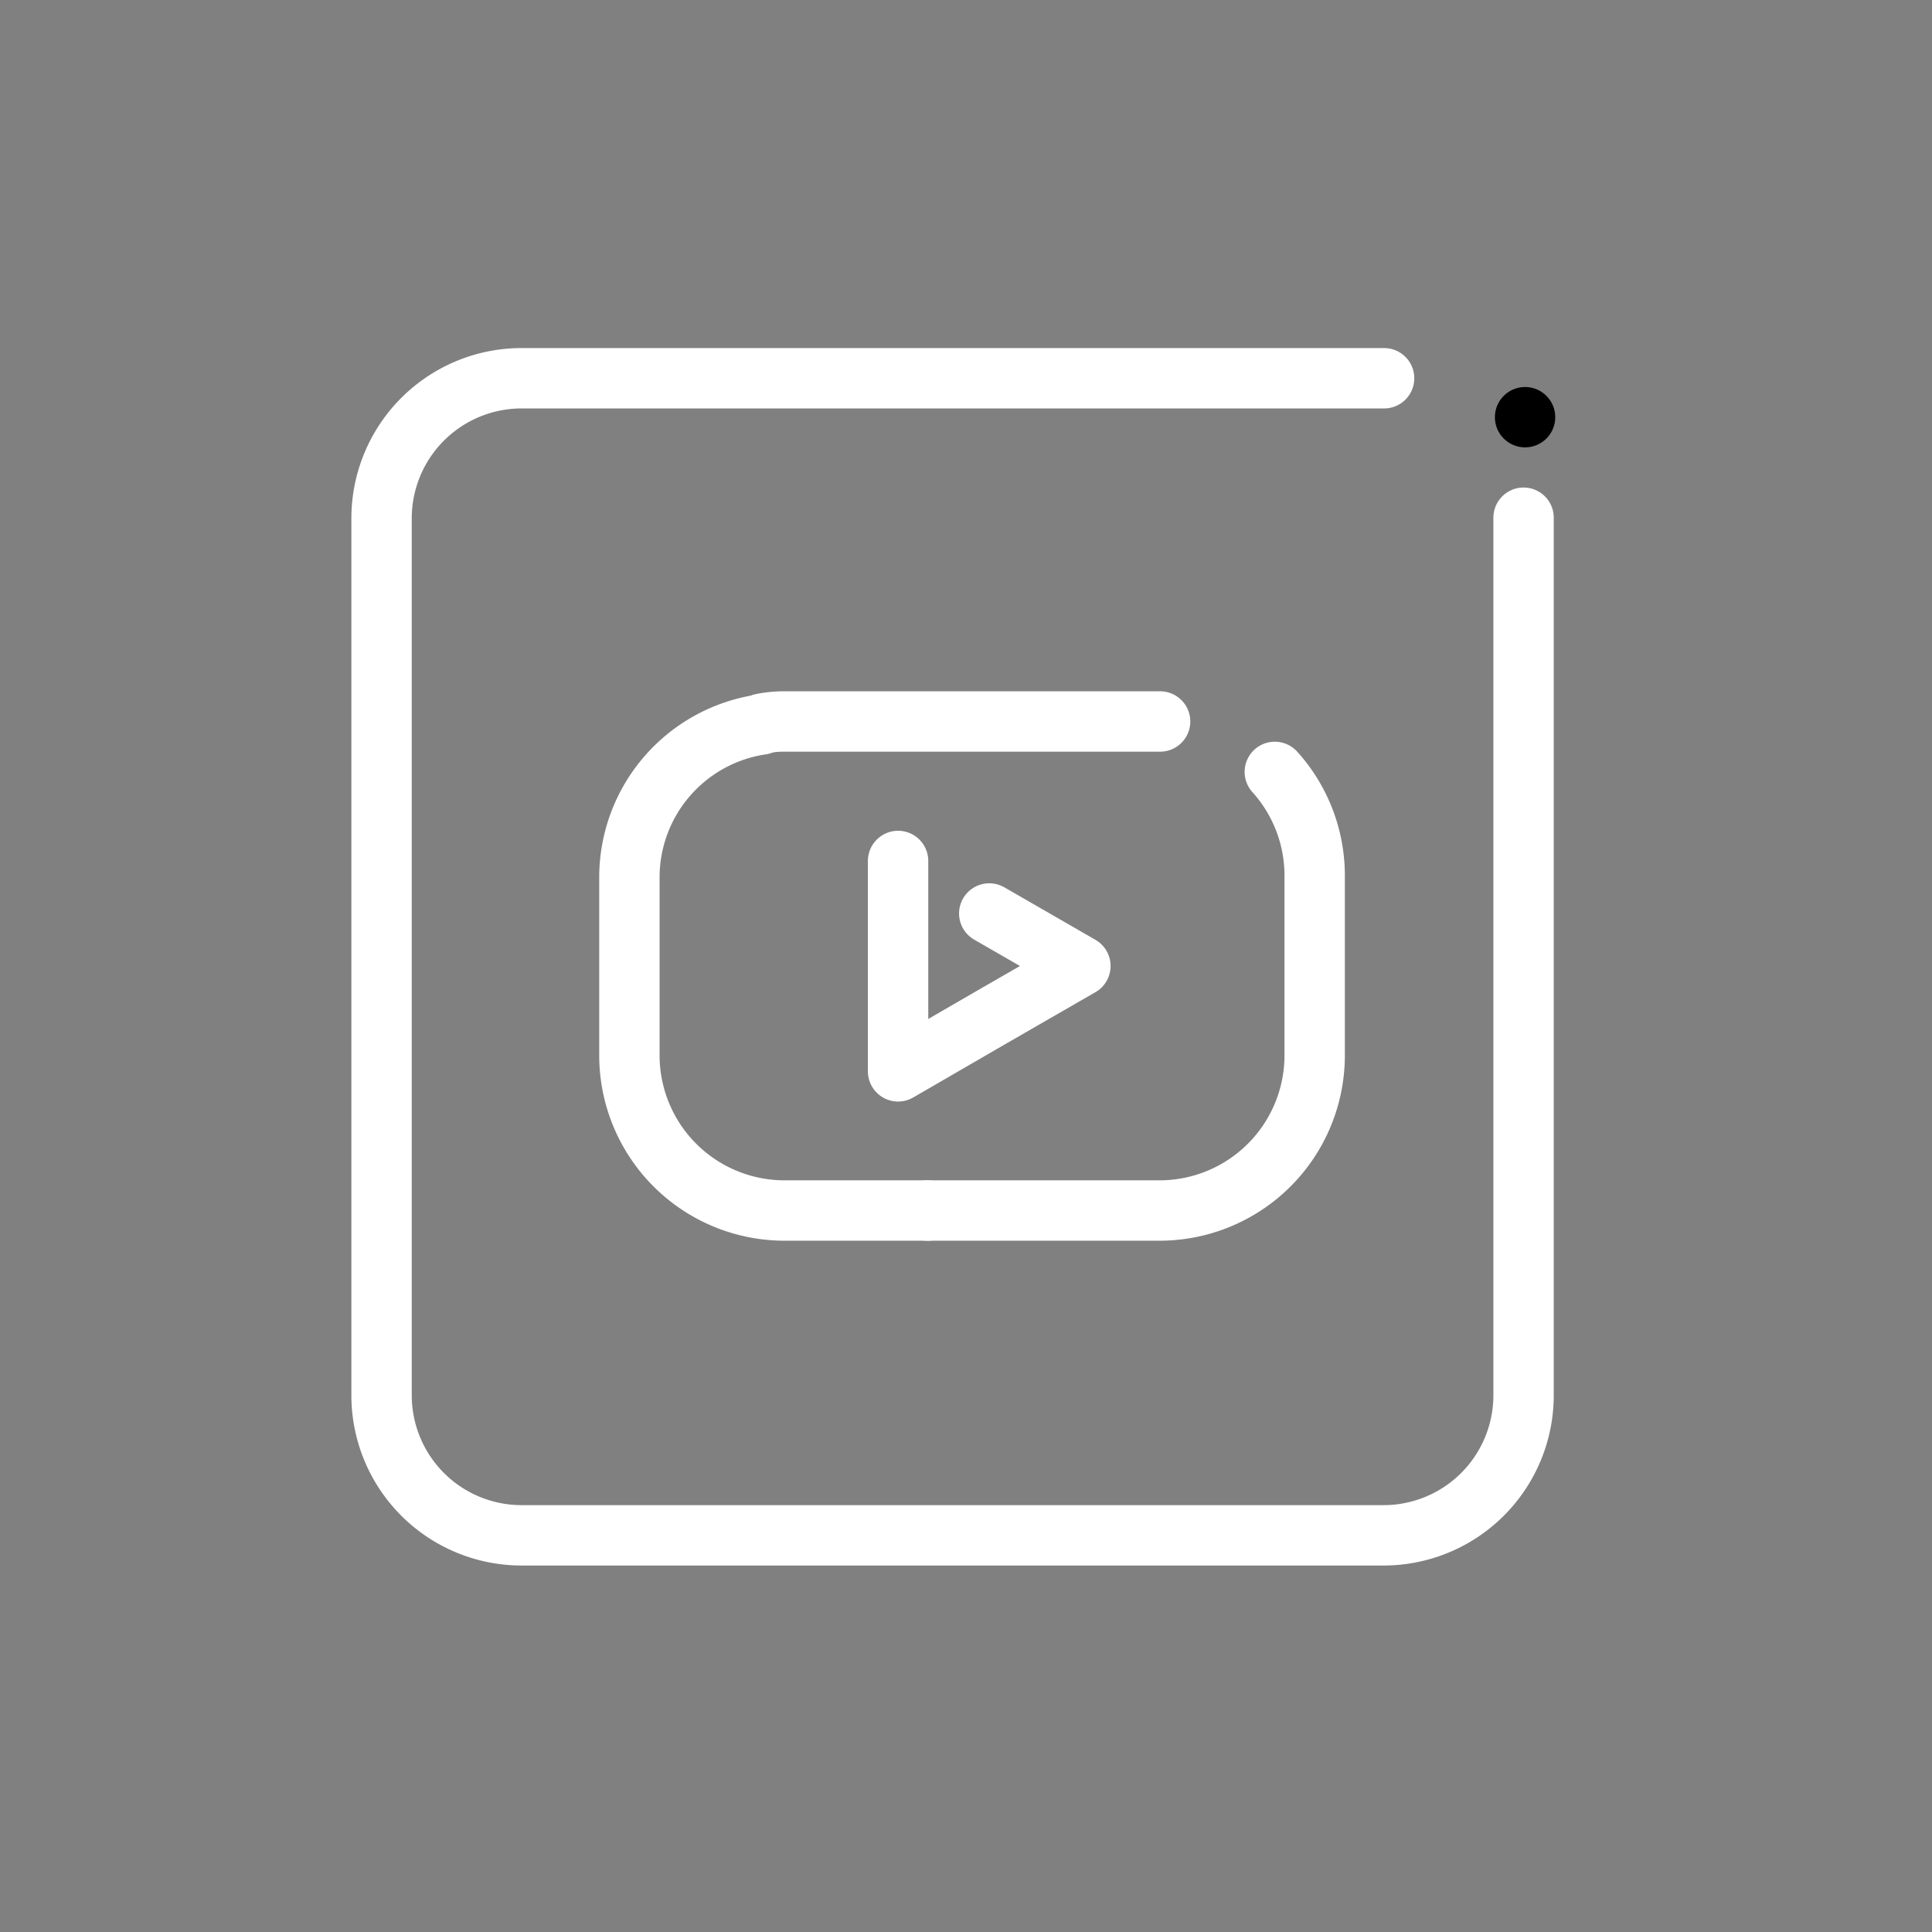<?xml version="1.0" ?><svg viewBox="0 0 64 64" xmlns="http://www.w3.org/2000/svg"><rect x="0" y="0" width="64" height="64" fill="#808080" stroke="none"/><defs><style>.cls-1{fill:none;stroke:#fff;stroke-linecap:round;stroke-linejoin:round;stroke-width:2px;}</style></defs><title/><g data-name="Layer 6" id="Layer_6"><path class="cls-1" d="M50.47,17.15V46.23a4.64,4.64,0,0,1-4.62,4.63H17.26a4.64,4.64,0,0,1-4.62-4.62V17.15a4.64,4.64,0,0,1,4.62-4.62H45.85"/><circle cx="50.52" cy="13.82" r="1"/><path class="cls-1" d="M25.22,24A5.12,5.12,0,0,0,20.85,29V35A5.14,5.14,0,0,0,26,40.1h4.74"/><path class="cls-1" d="M38.43,23.9H26a3.67,3.67,0,0,0-.75.07"/><path class="cls-1" d="M30.71,40.1h7.72A5.14,5.14,0,0,0,43.55,35V29a5.12,5.12,0,0,0-1.32-3.43"/><polyline class="cls-1" points="32.77 30.26 35.79 32 32.77 33.74 29.75 35.49 29.75 32 29.75 28.52"/></g></svg>